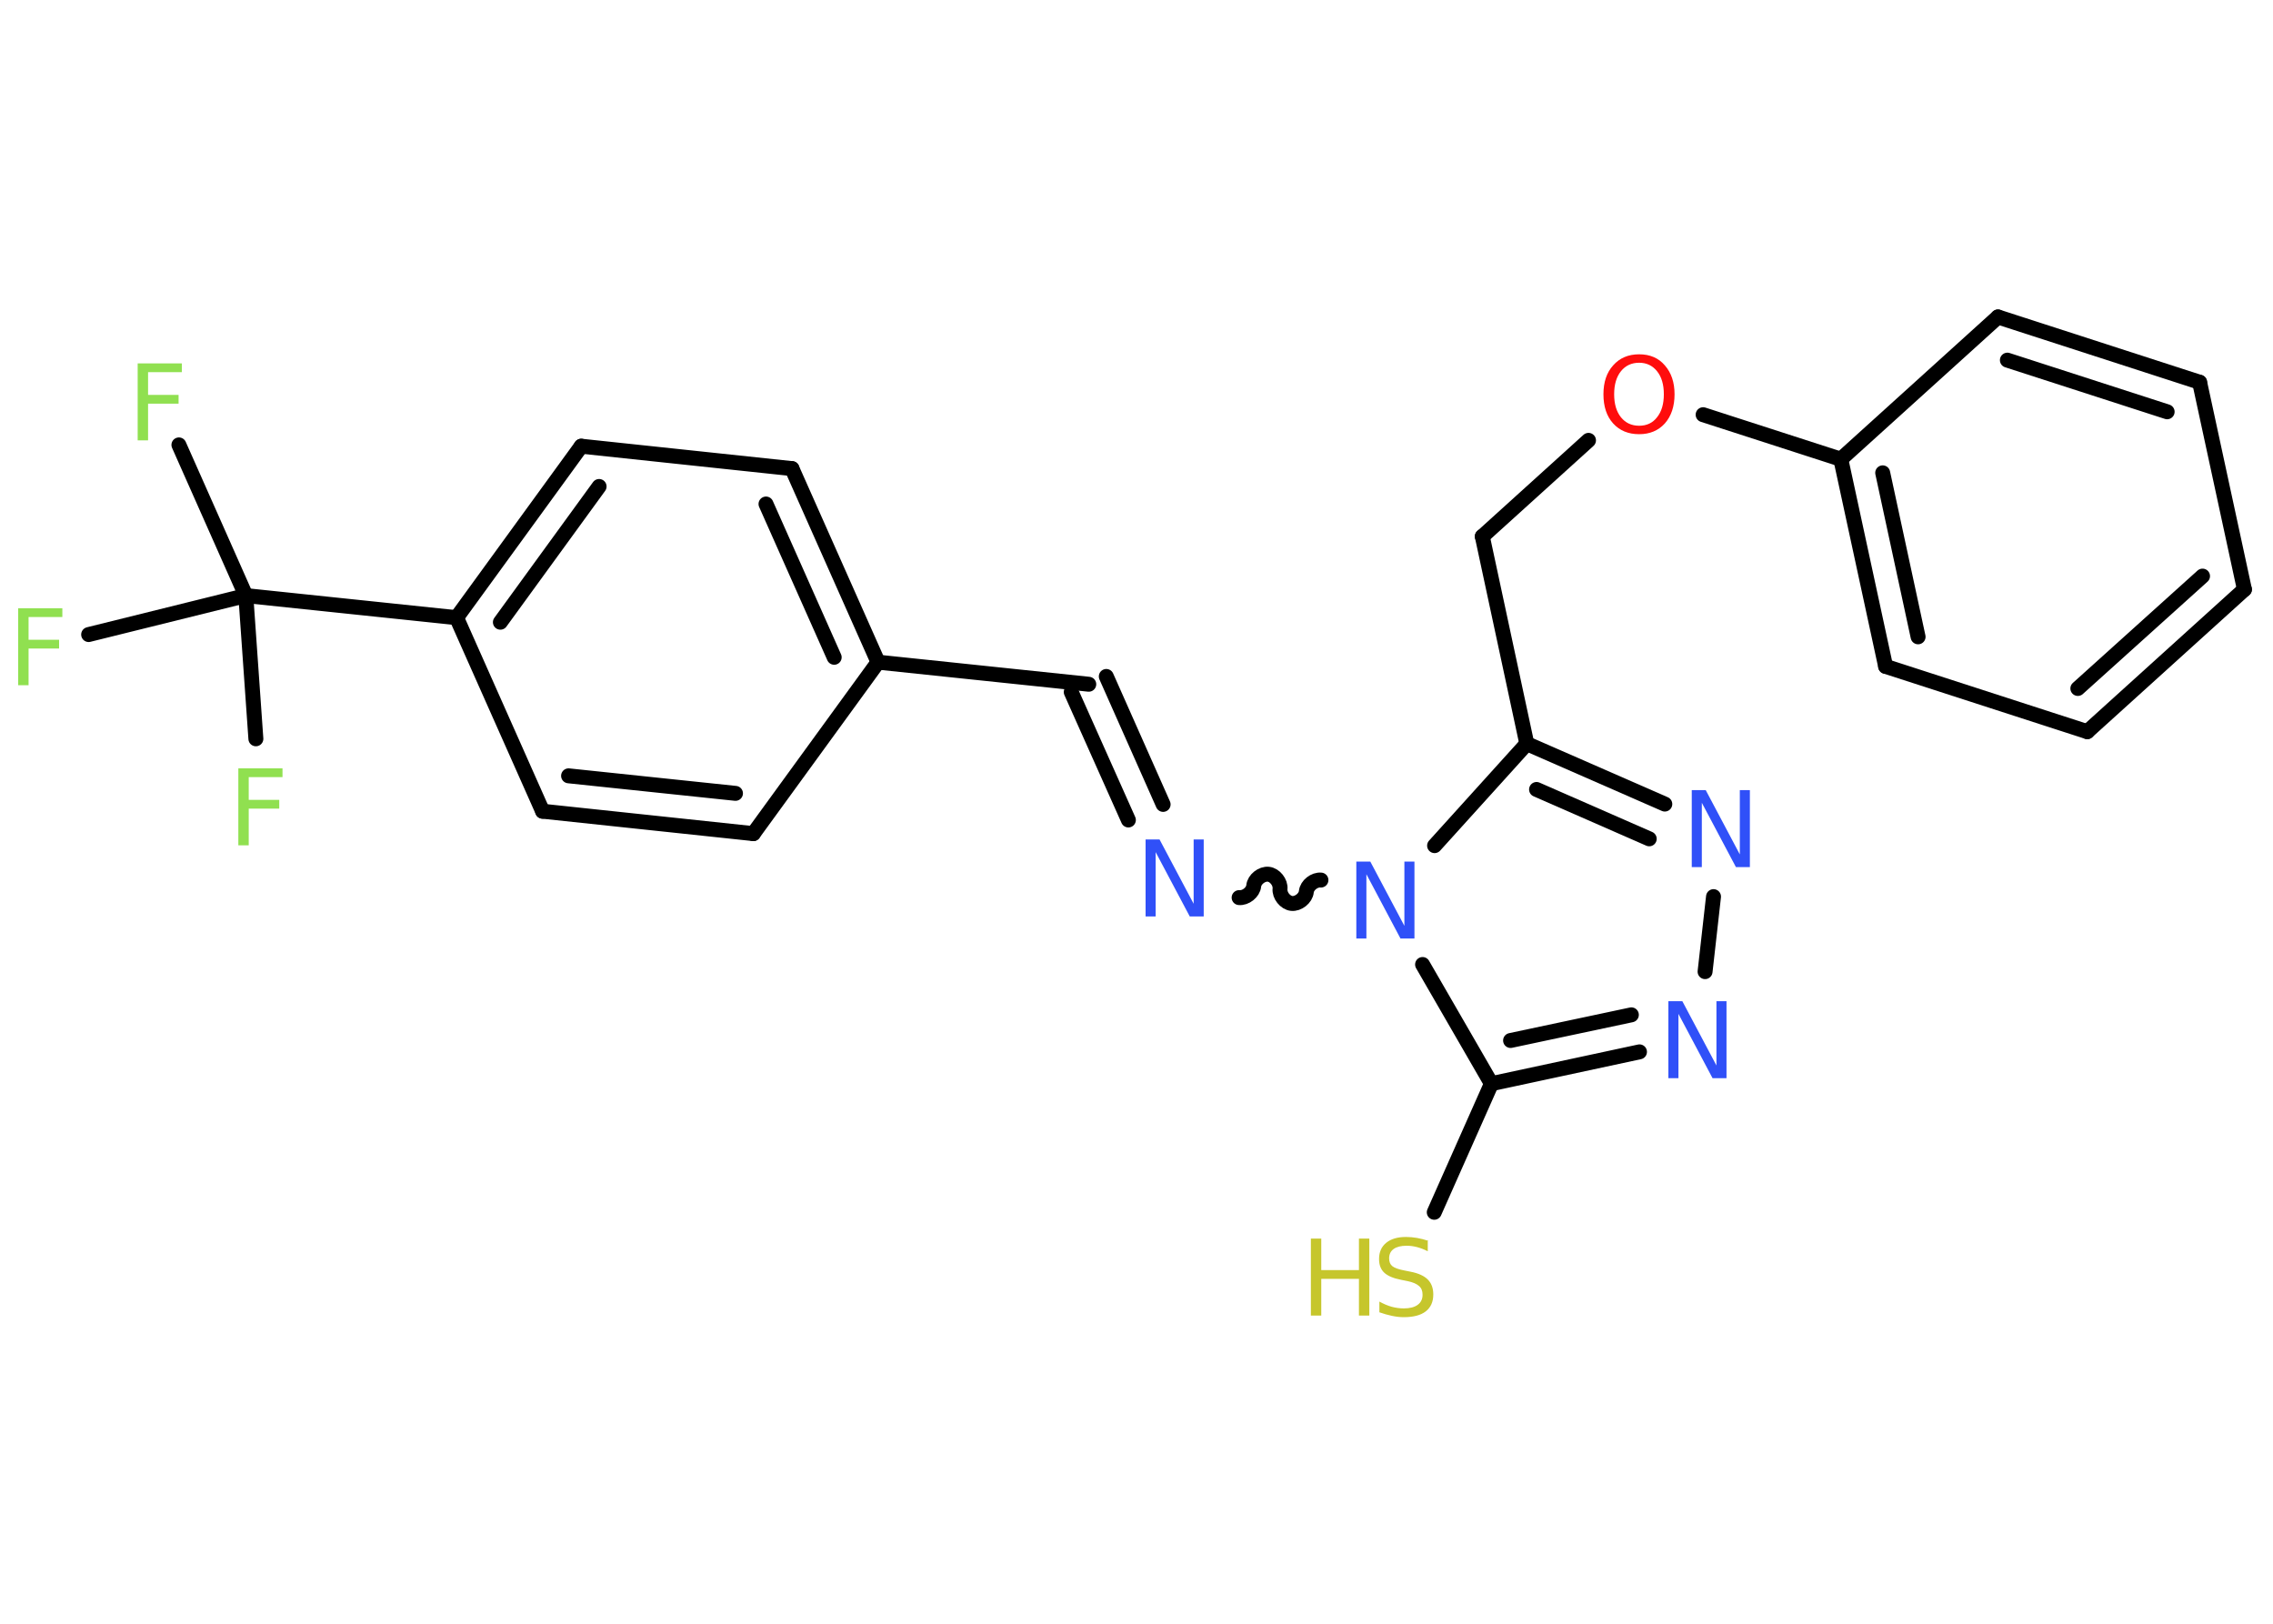 <?xml version='1.0' encoding='UTF-8'?>
<!DOCTYPE svg PUBLIC "-//W3C//DTD SVG 1.1//EN" "http://www.w3.org/Graphics/SVG/1.1/DTD/svg11.dtd">
<svg version='1.2' xmlns='http://www.w3.org/2000/svg' xmlns:xlink='http://www.w3.org/1999/xlink' width='70.0mm' height='50.0mm' viewBox='0 0 70.0 50.0'>
  <desc>Generated by the Chemistry Development Kit (http://github.com/cdk)</desc>
  <g stroke-linecap='round' stroke-linejoin='round' stroke='#000000' stroke-width='.46' fill='#3050F8'>
    <rect x='.0' y='.0' width='70.0' height='50.0' fill='#FFFFFF' stroke='none'/>
    <g id='mol1' class='mol'>
      <line id='mol1bnd1' class='bond' x1='5.51' y1='13.7' x2='7.57' y2='18.34'/>
      <line id='mol1bnd2' class='bond' x1='7.57' y1='18.34' x2='2.73' y2='19.54'/>
      <line id='mol1bnd3' class='bond' x1='7.57' y1='18.34' x2='7.88' y2='22.75'/>
      <line id='mol1bnd4' class='bond' x1='7.57' y1='18.34' x2='14.06' y2='19.02'/>
      <g id='mol1bnd5' class='bond'>
        <line x1='17.9' y1='13.74' x2='14.06' y2='19.02'/>
        <line x1='18.45' y1='14.98' x2='15.41' y2='19.16'/>
      </g>
      <line id='mol1bnd6' class='bond' x1='17.9' y1='13.74' x2='24.39' y2='14.43'/>
      <g id='mol1bnd7' class='bond'>
        <line x1='27.04' y1='20.39' x2='24.39' y2='14.43'/>
        <line x1='25.69' y1='20.24' x2='23.59' y2='15.52'/>
      </g>
      <line id='mol1bnd8' class='bond' x1='27.04' y1='20.39' x2='33.53' y2='21.07'/>
      <g id='mol1bnd9' class='bond'>
        <line x1='34.07' y1='20.83' x2='35.82' y2='24.77'/>
        <line x1='32.99' y1='21.31' x2='34.75' y2='25.25'/>
      </g>
      <path id='mol1bnd10' class='bond' d='M40.68 27.1c-.2 -.02 -.43 .16 -.45 .36c-.02 .2 -.25 .38 -.45 .36c-.2 -.02 -.38 -.25 -.36 -.45c.02 -.2 -.16 -.43 -.36 -.45c-.2 -.02 -.43 .16 -.45 .36c-.02 .2 -.25 .38 -.45 .36' fill='none' stroke='#000000' stroke-width='.46'/>
      <line id='mol1bnd11' class='bond' x1='43.81' y1='29.7' x2='45.93' y2='33.37'/>
      <line id='mol1bnd12' class='bond' x1='45.93' y1='33.37' x2='44.17' y2='37.33'/>
      <g id='mol1bnd13' class='bond'>
        <line x1='45.93' y1='33.37' x2='50.49' y2='32.39'/>
        <line x1='46.52' y1='32.04' x2='50.24' y2='31.25'/>
      </g>
      <line id='mol1bnd14' class='bond' x1='52.51' y1='29.92' x2='52.77' y2='27.61'/>
      <g id='mol1bnd15' class='bond'>
        <line x1='51.27' y1='24.76' x2='47.02' y2='22.9'/>
        <line x1='50.79' y1='25.83' x2='47.32' y2='24.31'/>
      </g>
      <line id='mol1bnd16' class='bond' x1='44.18' y1='26.04' x2='47.02' y2='22.9'/>
      <line id='mol1bnd17' class='bond' x1='47.02' y1='22.9' x2='45.65' y2='16.52'/>
      <line id='mol1bnd18' class='bond' x1='45.65' y1='16.52' x2='48.92' y2='13.56'/>
      <line id='mol1bnd19' class='bond' x1='52.45' y1='12.77' x2='56.69' y2='14.14'/>
      <g id='mol1bnd20' class='bond'>
        <line x1='56.69' y1='14.14' x2='58.07' y2='20.52'/>
        <line x1='57.98' y1='14.56' x2='59.07' y2='19.61'/>
      </g>
      <line id='mol1bnd21' class='bond' x1='58.07' y1='20.52' x2='64.28' y2='22.53'/>
      <g id='mol1bnd22' class='bond'>
        <line x1='64.28' y1='22.53' x2='69.12' y2='18.15'/>
        <line x1='63.99' y1='21.2' x2='67.83' y2='17.74'/>
      </g>
      <line id='mol1bnd23' class='bond' x1='69.12' y1='18.15' x2='67.74' y2='11.77'/>
      <g id='mol1bnd24' class='bond'>
        <line x1='67.74' y1='11.77' x2='61.53' y2='9.76'/>
        <line x1='66.74' y1='12.68' x2='61.82' y2='11.09'/>
      </g>
      <line id='mol1bnd25' class='bond' x1='56.69' y1='14.14' x2='61.53' y2='9.76'/>
      <line id='mol1bnd26' class='bond' x1='27.04' y1='20.39' x2='23.2' y2='25.67'/>
      <g id='mol1bnd27' class='bond'>
        <line x1='16.71' y1='24.98' x2='23.2' y2='25.67'/>
        <line x1='17.51' y1='23.89' x2='22.65' y2='24.43'/>
      </g>
      <line id='mol1bnd28' class='bond' x1='14.06' y1='19.02' x2='16.71' y2='24.98'/>
      <path id='mol1atm1' class='atom' d='M4.24 11.19h1.36v.27h-1.04v.7h.94v.27h-.94v1.13h-.32v-2.37z' stroke='none' fill='#90E050'/>
      <path id='mol1atm3' class='atom' d='M.56 18.73h1.36v.27h-1.04v.7h.94v.27h-.94v1.13h-.32v-2.37z' stroke='none' fill='#90E050'/>
      <path id='mol1atm4' class='atom' d='M7.34 23.66h1.36v.27h-1.04v.7h.94v.27h-.94v1.13h-.32v-2.37z' stroke='none' fill='#90E050'/>
      <path id='mol1atm10' class='atom' d='M35.28 25.85h.43l1.05 1.98v-1.98h.31v2.37h-.43l-1.05 -1.98v1.98h-.31v-2.37z' stroke='none'/>
      <path id='mol1atm11' class='atom' d='M41.77 26.53h.43l1.05 1.98v-1.98h.31v2.37h-.43l-1.05 -1.98v1.98h-.31v-2.37z' stroke='none'/>
      <g id='mol1atm13' class='atom'>
        <path d='M43.97 38.22v.31q-.18 -.09 -.34 -.13q-.16 -.04 -.31 -.04q-.26 .0 -.4 .1q-.14 .1 -.14 .29q.0 .16 .1 .24q.1 .08 .36 .13l.2 .04q.36 .07 .53 .24q.17 .17 .17 .46q.0 .34 -.23 .52q-.23 .18 -.68 .18q-.17 .0 -.36 -.04q-.19 -.04 -.39 -.11v-.33q.2 .11 .38 .16q.19 .05 .37 .05q.28 .0 .43 -.11q.15 -.11 .15 -.31q.0 -.18 -.11 -.27q-.11 -.1 -.35 -.15l-.2 -.04q-.36 -.07 -.52 -.22q-.16 -.15 -.16 -.42q.0 -.32 .22 -.5q.22 -.18 .61 -.18q.16 .0 .34 .03q.17 .03 .35 .09z' stroke='none' fill='#C6C62C'/>
        <path d='M40.37 38.14h.32v.97h1.16v-.97h.32v2.37h-.32v-1.13h-1.16v1.13h-.32v-2.37z' stroke='none' fill='#C6C62C'/>
      </g>
      <path id='mol1atm14' class='atom' d='M51.38 30.83h.43l1.05 1.98v-1.98h.31v2.37h-.43l-1.05 -1.98v1.98h-.31v-2.37z' stroke='none'/>
      <path id='mol1atm15' class='atom' d='M52.1 24.33h.43l1.05 1.98v-1.98h.31v2.37h-.43l-1.05 -1.98v1.98h-.31v-2.37z' stroke='none'/>
      <path id='mol1atm18' class='atom' d='M50.48 11.17q-.35 .0 -.56 .26q-.21 .26 -.21 .71q.0 .45 .21 .71q.21 .26 .56 .26q.35 .0 .55 -.26q.21 -.26 .21 -.71q.0 -.45 -.21 -.71q-.21 -.26 -.55 -.26zM50.48 10.91q.5 .0 .79 .34q.3 .34 .3 .89q.0 .56 -.3 .9q-.3 .33 -.79 .33q-.5 .0 -.8 -.33q-.3 -.33 -.3 -.9q.0 -.56 .3 -.89q.3 -.34 .8 -.34z' stroke='none' fill='#FF0D0D'/>
    </g>
  </g>
</svg>
